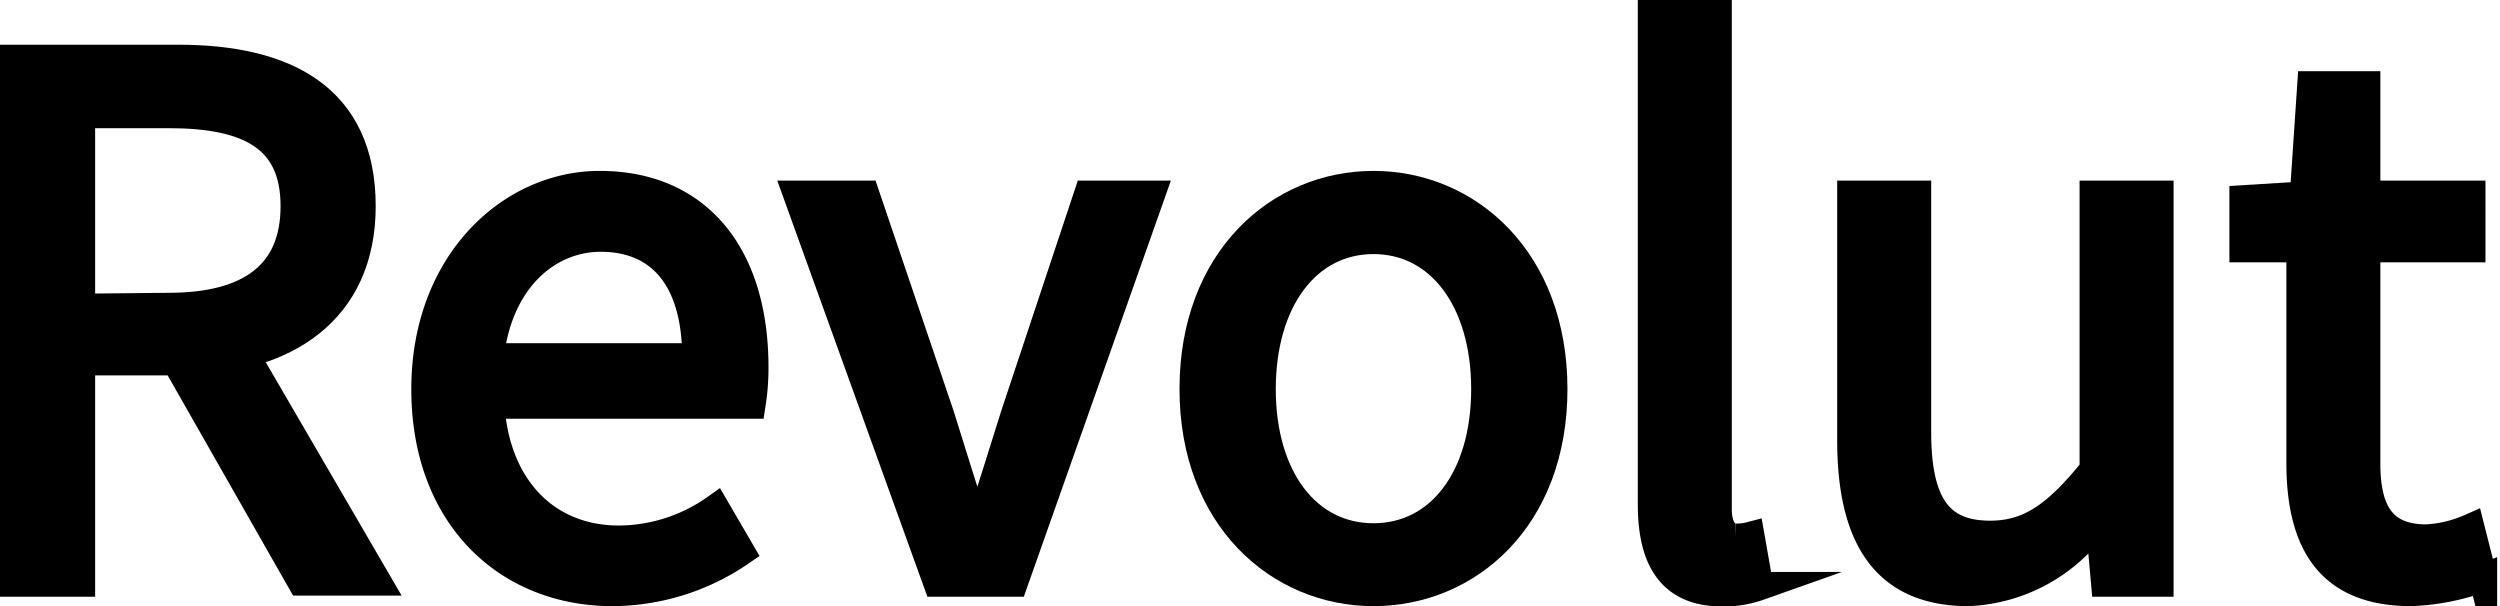 <svg xmlns="http://www.w3.org/2000/svg" viewBox="0 0 87.77 21.28"><defs><style>.cls-1{stroke:#000;stroke-miterlimit:10;}</style></defs><title>Risorsa 1</title><g id="Livello_2" data-name="Livello 2"><g id="Livello_1-2" data-name="Livello 1"><path class="cls-1" d="M.5,2.07H6.26c3.74,0,6.43,1.35,6.43,5.17,0,3.67-2.69,5.44-6.43,5.44H2.84v7.77H.5Zm5.42,8.71c2.86,0,4.43-1.15,4.43-3.54S8.78,4,5.92,4H2.84v6.81ZM5.79,12l1.84-1.21,5.6,9.62H10.58Z"/><path class="cls-1" d="M14.94,13.66c0-4.43,3-7.16,6.11-7.16,3.47,0,5.43,2.49,5.43,6.39a8.13,8.13,0,0,1-.1,1.31H17.21c.17,2.88,1.93,4.75,4.52,4.75a5.93,5.93,0,0,0,3.39-1.09L26,19.37a8,8,0,0,1-4.5,1.41C17.82,20.78,14.94,18.13,14.94,13.66Zm9.51-1.11c0-2.73-1.23-4.21-3.36-4.21-1.91,0-3.62,1.53-3.9,4.21Z"/><path class="cls-1" d="M28,6.84h2.38L33,14.57c.41,1.33.85,2.71,1.26,4h.11c.41-1.3.85-2.68,1.26-4l2.57-7.73H40.4L35.59,20.45H32.91Z"/><path class="cls-1" d="M41.91,13.66c0-4.54,3-7.16,6.31-7.16s6.31,2.62,6.31,7.16-3,7.12-6.31,7.12S41.91,18.17,41.91,13.66Zm10.24,0c0-3.12-1.59-5.24-3.93-5.24s-3.93,2.12-3.93,5.24,1.59,5.21,3.93,5.21S52.15,16.78,52.15,13.66Z"/><path class="cls-1" d="M58,17.71V.5h2.3V17.88c0,.71.31,1,.64,1a1.87,1.87,0,0,0,.51-.06l.31,1.76a3.68,3.68,0,0,1-1.33.21C58.71,20.78,58,19.68,58,17.71Z"/><path class="cls-1" d="M65,15.46V6.84h2.3v8.32c0,2.54.76,3.62,2.57,3.62,1.39,0,2.35-.69,3.64-2.29V6.84h2.3V20.45h-1.9l-.19-2.13H73.6a5.79,5.79,0,0,1-4.49,2.46C66.24,20.78,65,18.93,65,15.46Z"/><path class="cls-1" d="M80.77,16.24V8.71h-2V7l2.12-.13L81.15,3h1.92V6.84h3.69V8.71H83.07v7.57c0,1.66.54,2.63,2.11,2.63a4.4,4.4,0,0,0,1.55-.37l.44,1.74a8.12,8.12,0,0,1-2.52.5C81.75,20.78,80.77,19,80.77,16.24Z"/></g></g></svg>